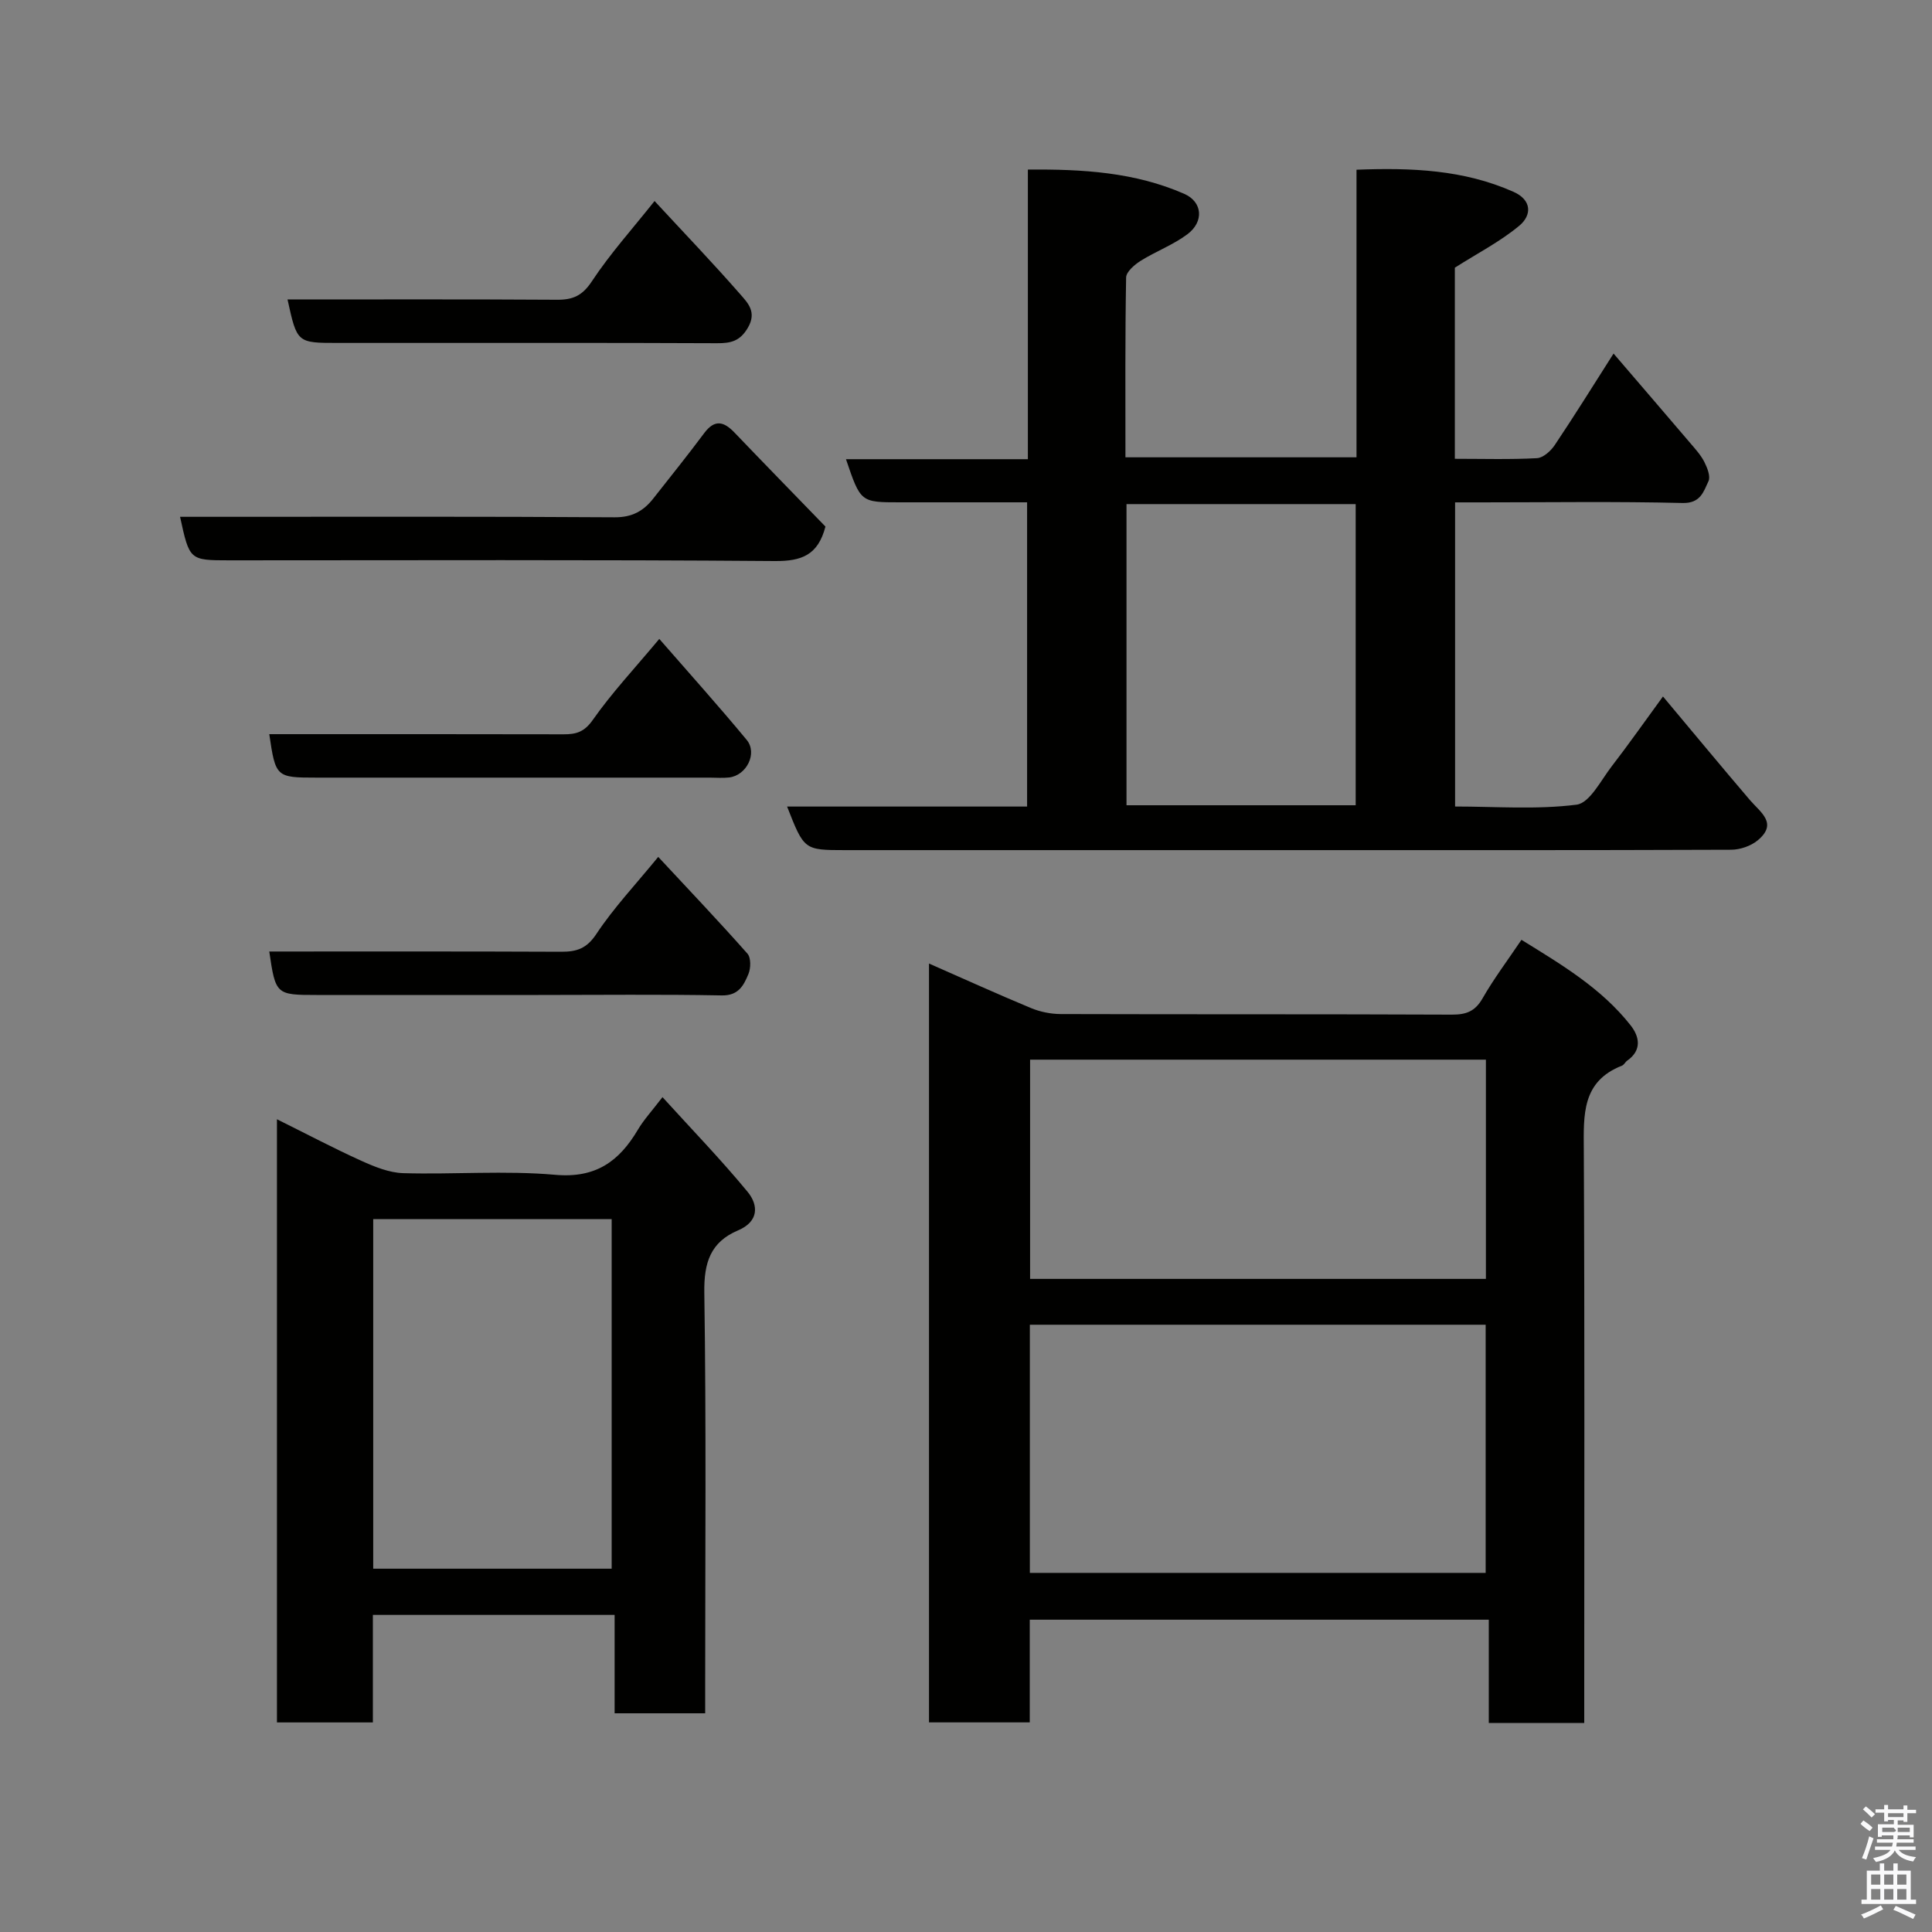 <svg enable-background="new 0 0 400 400" viewBox="0 0 400 400" xmlns="http://www.w3.org/2000/svg"><rect x="0" y="0" width="400" height="400" fill="#808080" stroke="none"/><path d="m385.2 377.6.6-.7c.6.4 1.3.9 1.9 1.5l-.6.7c-.8-.5-1.4-1-1.9-1.5zm.3 7.1c.6-1.4 1.1-2.9 1.5-4.5.3.1.6.3.9.4-.5 1.4-1 2.9-1.5 4.4zm.2-10.1.6-.6c.7.5 1.3 1.1 1.9 1.6l-.7.7c-.6-.6-1.2-1.2-1.8-1.7zm8.4-.8h.8v.9h1.8v.7h-1.8v1.8h-.8v-.3h-1.2v.9h3.3v2.6h-.8v-.4h-2.5c0 .3 0 .6-.1.8h3.4v.7h-3.5c0 .3-.1.6-.1.8h4v.7h-3.5c.7.9 1.9 1.3 3.6 1.5-.2.2-.4.5-.6.9-1.9-.3-3.2-1.1-3.8-2.3-.5 1.1-1.8 2-3.9 2.4-.2-.3-.4-.5-.6-.8 1.9-.4 3.1-.9 3.6-1.7h-3.2v-.7h3.5c.1-.2.1-.5.2-.8h-3.3v-.7h3.4c0-.2 0-.5 0-.8h-2.4v.3h-.8v-2.6h3.3v-.9h-1.2v.3h-.8v-1.8h-1.8v-.7h1.8v-.9h.8v.9h3.2zm-4.4 5.5h2.4c1-.3 0-.6 0-.9h-2.4zm1.2-3.1h3.2v-.8h-3.2zm4.4 2.2h-2.4v.9h2.5v-.9z" fill="#fafafb"/><path d="m389.2 385.8h.9v1.5h1.9v-1.5h.9v1.5h2.7v6h1.1v.9h-11.3v-.9h1.1v-6h2.7zm.2 8.7.5.8c-1.2.6-2.5 1.3-4 1.9-.2-.3-.3-.6-.6-.8 1.6-.6 3-1.3 4.1-1.9zm-2-4.3h1.9v-2.1h-1.9zm0 3.1h1.9v-2.2h-1.9zm2.7-3.1h1.9v-2.1h-1.9zm0 3.1h1.9v-2.2h-1.9zm2.4 1.3c1.4.6 2.7 1.2 4.1 1.8l-.5.9c-1.5-.7-2.8-1.4-4.1-1.9zm2.2-6.5h-1.9v2.1h1.9zm-1.9 5.2h1.9v-2.2h-1.9z" fill="#fafafb"/><g fill="#010100"><path d="m162.96 166.99h49.69c0-20.98 0-41.69 0-62.99-8.81 0-17.58 0-26.35 0-8.12 0-8.12 0-11.15-8.93h37.66c0-20.08 0-39.67 0-59.96 11.34-.11 22.16.55 32.37 5.02 3.8 1.67 4.13 5.76.67 8.36-2.95 2.21-6.54 3.54-9.69 5.51-1.27.8-2.99 2.27-3.01 3.46-.22 12.3-.14 24.6-.14 37.22h47.84c0-19.72 0-39.31 0-59.54 11.36-.44 22.17-.01 32.47 4.56 3.91 1.73 3.8 4.88 1.26 7.01-3.93 3.28-8.6 5.68-13.37 8.71v39.57c5.79 0 11.41.17 17-.13 1.3-.07 2.87-1.5 3.69-2.72 3.99-5.95 7.77-12.03 12.17-18.94 5.47 6.38 10.68 12.43 15.86 18.51 1.06 1.24 2.2 2.49 2.93 3.92.61 1.21 1.33 3.01.86 4-1.01 2.13-1.62 4.6-5.36 4.51-13.82-.34-27.65-.13-41.48-.13-1.79 0-3.59 0-5.62 0v62.97c8.36 0 16.86.67 25.15-.38 2.73-.35 5.04-5.05 7.29-7.96 3.46-4.48 6.71-9.12 10.6-14.44 6.21 7.41 12.05 14.47 17.99 21.43 2.19 2.56 5.87 4.83 1.63 8.35-1.42 1.18-3.64 1.94-5.51 1.95-31.15.12-62.31.08-93.46.08-29.99 0-59.97 0-89.96 0-8.5-.01-8.5-.01-12.03-9.02zm70.27-.27h47.45c0-20.98 0-41.69 0-62.35-16.03 0-31.74 0-47.45 0z"/><path d="m192.34 199.49c7.12 3.13 14.07 6.29 21.12 9.22 1.9.79 4.1 1.23 6.16 1.24 26.99.08 53.97 0 80.96.12 2.97.01 4.82-.67 6.36-3.36 2.33-4.07 5.17-7.84 8.06-12.13 8.3 5.13 16.55 10.02 22.59 17.69 1.85 2.34 2.4 5.16-.7 7.33-.4.28-.65.86-1.07 1.03-8.36 3.27-7.95 10.2-7.91 17.49.19 37.65.09 75.29.09 112.94v5.66c-6.67 0-12.94 0-19.76 0 0-6.93 0-14 0-21.38-31.92 0-63.29 0-95.04 0v21.26c-7.07 0-13.79 0-20.86 0 0-52.11 0-104.34 0-157.11zm20.88 126.16h94.37c0-17.4 0-34.44 0-51.38-31.65 0-62.9 0-94.37 0zm94.42-60.87c0-15.44 0-30.48 0-45.39-31.73 0-63.09 0-94.37 0v45.39z"/><path d="m57.34 231.73c6.11 3.03 11.72 6 17.49 8.61 2.73 1.23 5.73 2.46 8.65 2.55 10.48.3 21.05-.58 31.46.34 8.4.75 13.25-2.78 17.13-9.34 1.24-2.09 2.93-3.91 5.09-6.74 6.05 6.66 12.1 12.91 17.62 19.6 2.27 2.76 2.35 6.15-1.96 7.98-5.72 2.42-7.09 6.67-7 12.87.41 27.14.18 54.3.18 81.45v5.67c-6.33 0-12.26 0-18.75 0 0-6.58 0-13.31 0-20.37-16.92 0-33.3 0-50.05 0v22.26c-6.74 0-13.12 0-19.86 0 0-41.29 0-82.68 0-124.88zm69.3 93.05c0-24.45 0-48.49 0-72.38-16.74 0-33.11 0-49.37 0v72.38z"/><path d="m37.28 107h8.5c27.16 0 54.32-.08 81.47.1 3.63.02 5.97-1.3 8-3.88 3.54-4.5 7.13-8.96 10.55-13.55 2.18-2.92 4.07-2.41 6.28-.1 6.3 6.58 12.67 13.1 18.82 19.45-1.54 5.93-4.95 7.18-10.49 7.14-37.65-.3-75.31-.15-112.96-.15-8.21-.01-8.21-.01-10.17-9.01z"/><path d="m55.75 152c20.33 0 40.64-.02 60.95.03 2.61.01 4.29-.49 6.04-2.99 3.93-5.6 8.65-10.64 13.76-16.76 6.12 7.03 12.25 13.84 18.09 20.9 2.3 2.77-.03 7.39-3.66 7.79-1.32.15-2.66.03-3.99.03-27.14 0-54.28 0-81.42 0-8.36 0-8.46-.1-9.77-9z"/><path d="m136.28 177.41c6.4 6.88 12.56 13.35 18.47 20.03.75.85.71 3.02.2 4.23-.96 2.3-2.02 4.49-5.51 4.42-12.65-.24-25.31-.09-37.96-.09-15.32 0-30.64 0-45.96 0-8.36 0-8.47-.1-9.77-9 20.17 0 40.31-.04 60.45.05 3.21.01 5.27-.66 7.27-3.68 3.59-5.42 8.12-10.22 12.81-15.96z"/><path d="m59.53 62c18.83 0 37.32-.06 55.81.06 3.29.02 5.24-.85 7.2-3.82 3.77-5.71 8.4-10.85 12.98-16.62 6.15 6.65 12.12 12.87 17.78 19.35 1.52 1.74 3.42 3.63 1.56 6.85-1.65 2.85-3.58 3.25-6.42 3.24-22.5-.1-45-.06-67.49-.06-3.67 0-7.33 0-11 0-8.45 0-8.45 0-10.42-9z"/></g></svg>